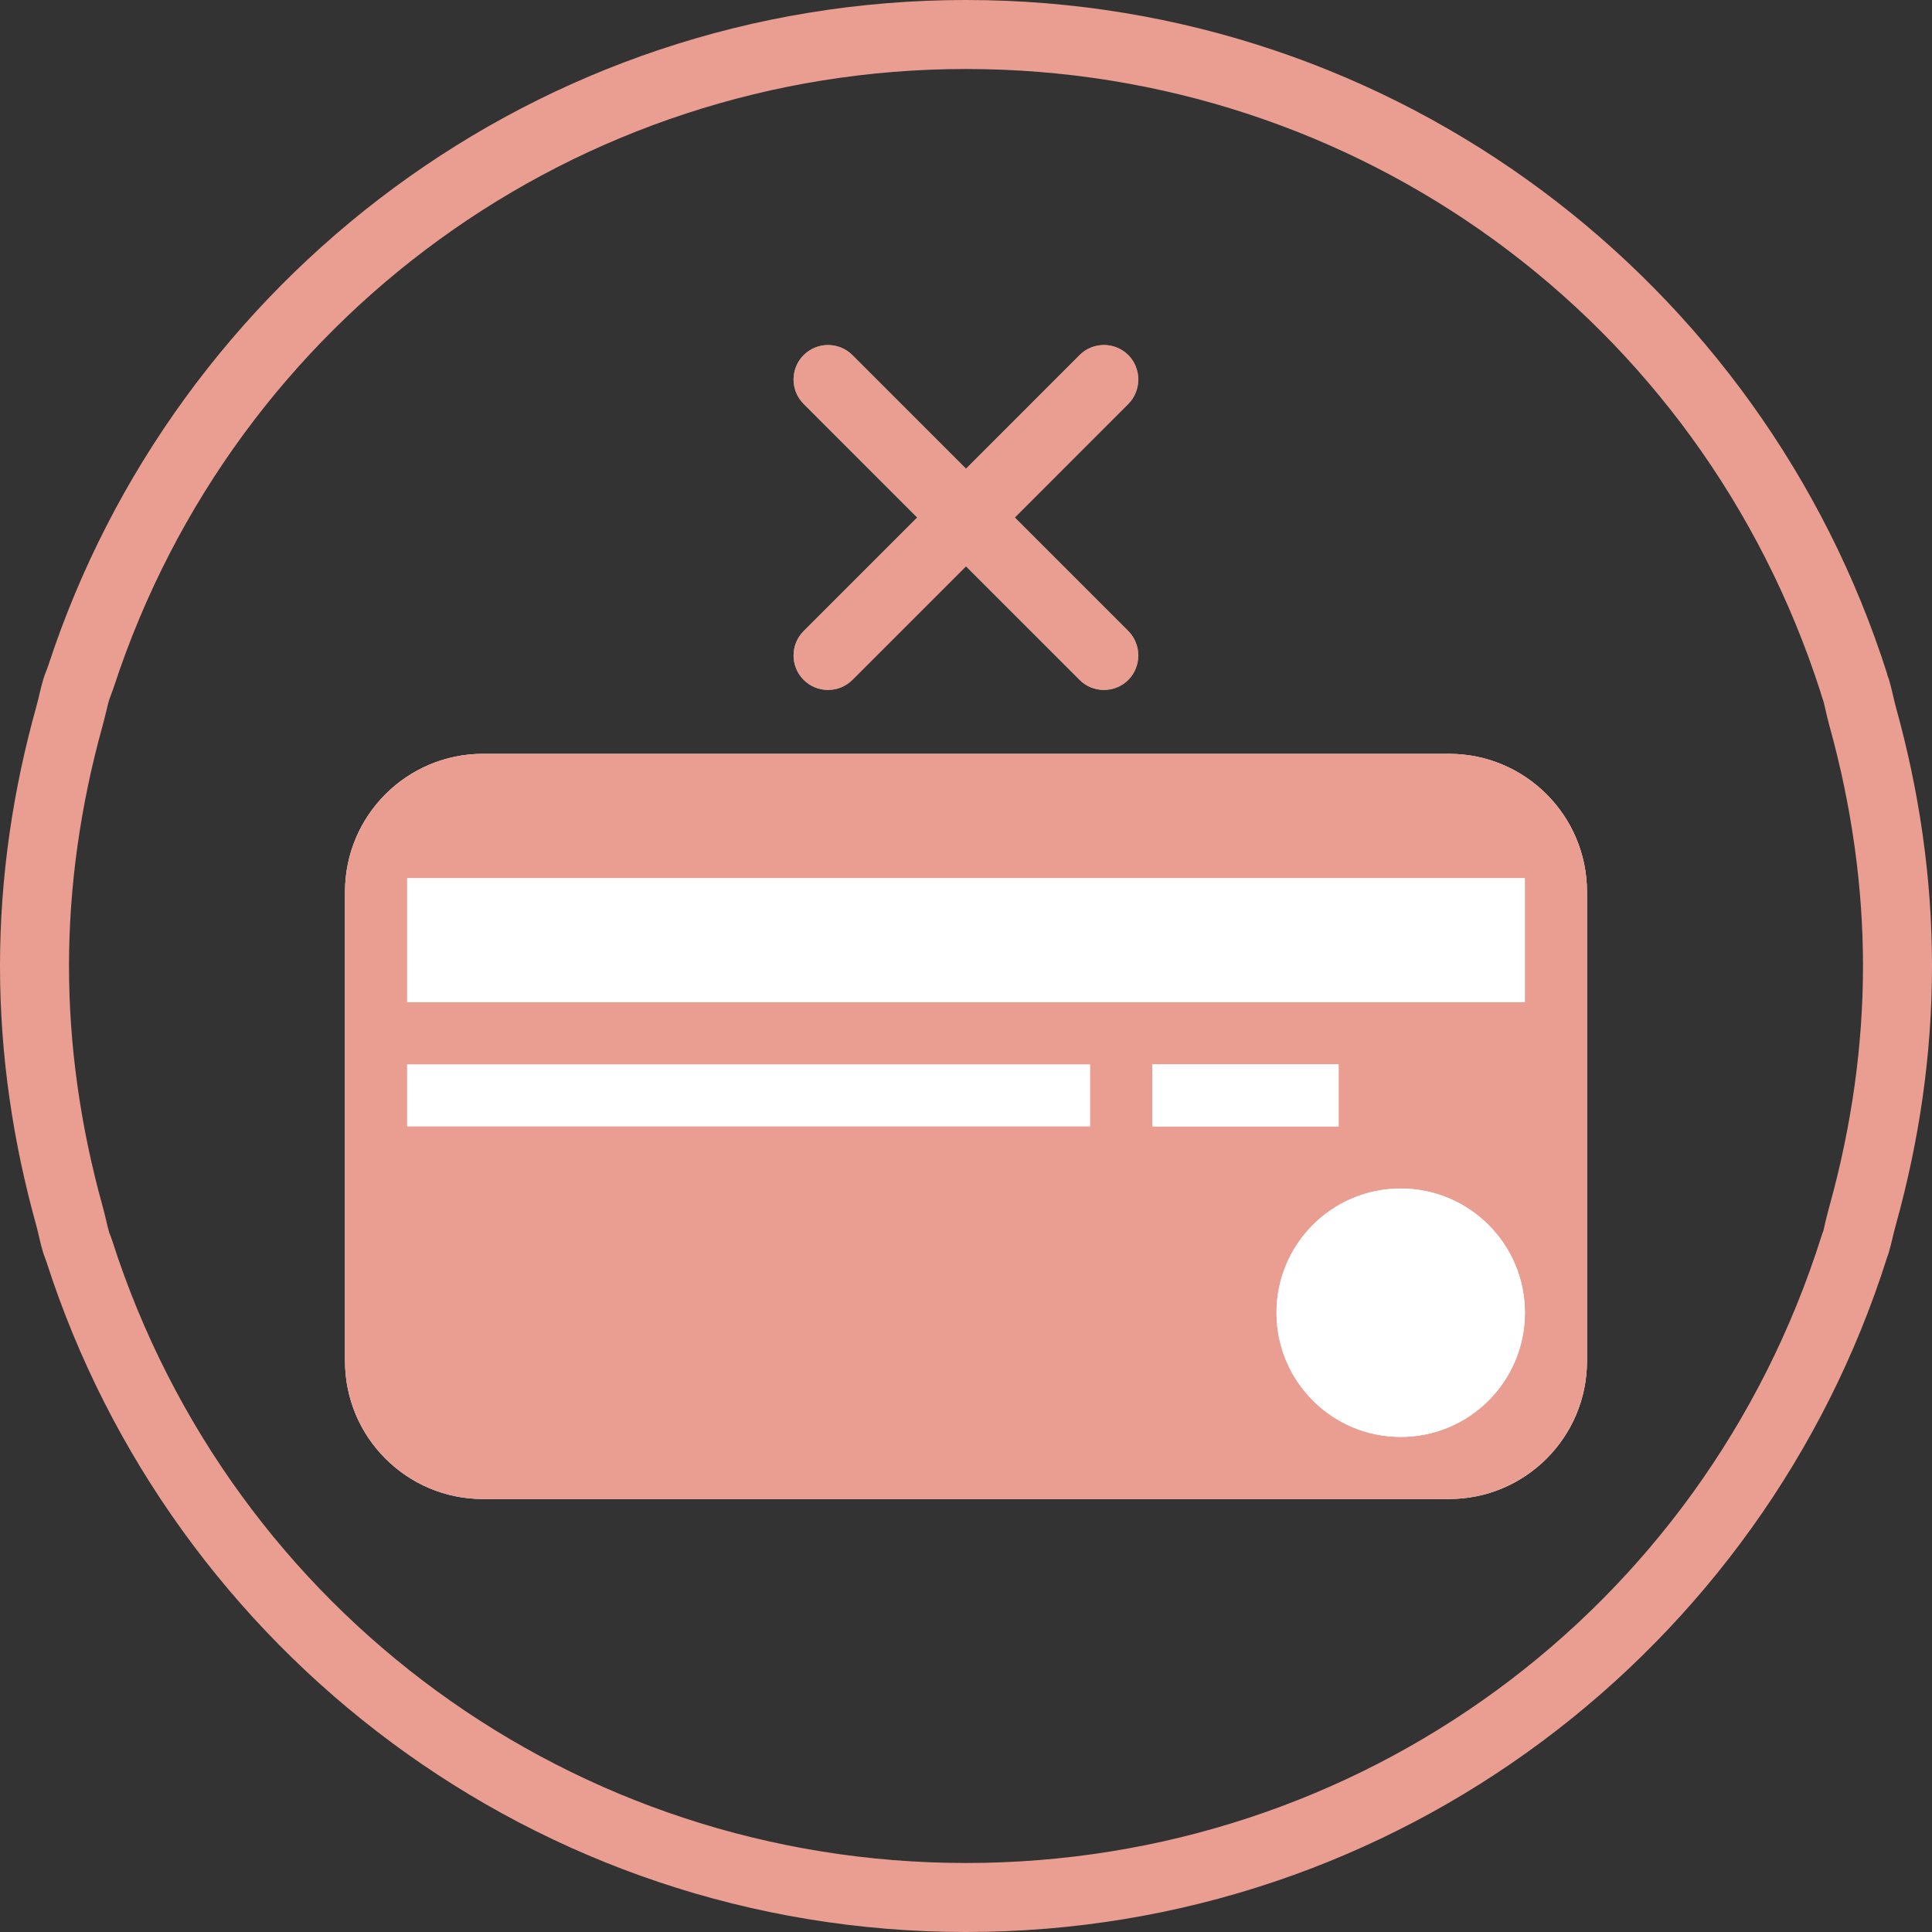 <?xml version="1.0" encoding="utf-8"?>
<!-- Generator: Adobe Illustrator 16.0.0, SVG Export Plug-In . SVG Version: 6.00 Build 0)  -->
<!DOCTYPE svg PUBLIC "-//W3C//DTD SVG 1.1//EN" "http://www.w3.org/Graphics/SVG/1.1/DTD/svg11.dtd">
<svg version="1.1" id="圖層_1" xmlns="http://www.w3.org/2000/svg" xmlns:xlink="http://www.w3.org/1999/xlink" x="0px" y="0px"
	 width="28px" height="28px" viewBox="0 0 28 28" enable-background="new 0 0 28 28" xml:space="pBk_Reserve">
<rect x="0" y="0" width="28" height="28" fill="#333333" stroke="none"/>
<path fill="#A0A0A0" d="M12.354,5.146c-0.195-0.195-0.512-0.195-0.707,0s-0.195,0.512,0,0.707L13.293,7.5l-1.646,1.646
	c-0.195,0.195-0.195,0.512,0,0.707s0.512,0.195,0.707,0L14,8.207l1.646,1.646c0.192,0.195,0.512,0.195,0.707,0
	c0.192-0.195,0.192-0.512,0-0.707L14.707,7.5l1.646-1.646c0.192-0.195,0.192-0.512,0-0.707c-0.195-0.195-0.515-0.195-0.707,0
	L14,6.793L12.354,5.146z"/>
<path fill="#FFFFFF" d="M23,19.725v-6.8c0-1.104-0.896-2-2-2H7c-1.104,0-2,0.896-2,2v6.8c0,1.105,0.896,2,2,2h14
	C22.104,21.725,23,20.83,23,19.725z M5.9,12.725h16.2v1.8H5.9V12.725z M15.8,16.325H5.9v-0.9h9.9V16.325z M16.7,15.425h2.7v0.9h-2.7
	V15.425z M18.5,19.025c0-0.994,0.807-1.801,1.8-1.801c0.994,0,1.8,0.807,1.8,1.801s-0.806,1.8-1.8,1.8
	C19.307,20.825,18.5,20.02,18.5,19.025z"/>
<circle fill="#FFFFFF" cx="20.3" cy="19.025" r="1.8"/>
<rect x="16.7" y="15.425" fill="#FFFFFF" width="2.7" height="0.9"/>
<path fill="#EA9E91" d="M15.646,5.146c0.192-0.195,0.512-0.195,0.707,0c0.192,0.195,0.192,0.512,0,0.707L14.707,7.5l1.646,1.646
	c0.192,0.195,0.192,0.512,0,0.707c-0.195,0.195-0.515,0.195-0.707,0L14,8.207l-1.646,1.646c-0.195,0.195-0.512,0.195-0.707,0
	s-0.195-0.512,0-0.707L13.293,7.5l-1.646-1.646c-0.195-0.195-0.195-0.512,0-0.707s0.512-0.195,0.707,0L14,6.793L15.646,5.146z
	 M7,21.725c-1.104,0-2-0.895-2-2v-6.8c0-1.104,0.896-2,2-2h14c1.104,0,2,0.896,2,2v6.8c0,1.105-0.896,2-2,2H7z"/>
<rect x="5.9" y="15.425" fill="#FFFFFF" width="9.899" height="0.9"/>
<rect x="5.9" y="12.725" fill="#FFFFFF" width="16.2" height="1.8"/>
<g>
	<path fill="#EA9E91" d="M14,1c5.674,0,10.646,3.626,12.383,9.026c0.015,0.055,0.03,0.1,0.042,0.132
		c0.013,0.046,0.023,0.093,0.034,0.141c0.017,0.071,0.033,0.142,0.054,0.218C26.836,11.681,27,12.852,27,14
		c0,1.147-0.164,2.319-0.485,3.476c-0.021,0.076-0.04,0.153-0.059,0.229c-0.013,0.055-0.024,0.109-0.028,0.126
		c-0.008,0.02-0.027,0.073-0.033,0.094C24.677,23.353,19.695,27,14,27c-5.667,0-10.639-3.624-12.372-9.014
		c-0.013-0.042-0.028-0.082-0.044-0.119c-0.018-0.059-0.031-0.118-0.045-0.178c-0.016-0.067-0.032-0.135-0.052-0.207
		C1.164,16.319,1,15.147,1,14c0-1.148,0.164-2.319,0.485-3.476c0.021-0.076,0.04-0.152,0.058-0.229
		c0.013-0.054,0.025-0.109,0.042-0.162c0-0.002,0.017-0.045,0.018-0.047C1.619,10.043,1.635,10,1.652,9.95C3.407,4.597,8.37,1,14,1
		 M14,0C7.792,0,2.536,4.044,0.702,9.638C0.68,9.705,0.65,9.769,0.63,9.837c-0.042,0.135-0.067,0.276-0.106,0.413
		C0.191,11.445,0,12.699,0,14c0,1.301,0.191,2.555,0.523,3.75c0.037,0.137,0.063,0.277,0.105,0.413
		c0.014,0.043,0.032,0.083,0.046,0.126C2.486,23.922,7.766,28,14,28c6.259,0,11.555-4.107,13.348-9.773
		c0.006-0.021,0.016-0.041,0.022-0.063c0.042-0.136,0.067-0.276,0.106-0.413C27.809,16.555,28,15.301,28,14
		c0-1.301-0.191-2.555-0.523-3.75c-0.037-0.137-0.063-0.278-0.104-0.413c-0.01-0.026-0.021-0.051-0.025-0.077
		C25.546,4.102,20.254,0,14,0L14,0z"/>
</g>
<g>
	<rect x="16.7" y="15.425" fill="#FFFFFF" width="2.7" height="0.9"/>
	<circle fill="#FFFFFF" cx="20.3" cy="19.025" r="1.8"/>
	<circle fill="#FFFFFF" cx="20.3" cy="19.025" r="1.8"/>
	<rect x="16.7" y="15.425" fill="#FFFFFF" width="2.7" height="0.9"/>
</g>
</svg>
